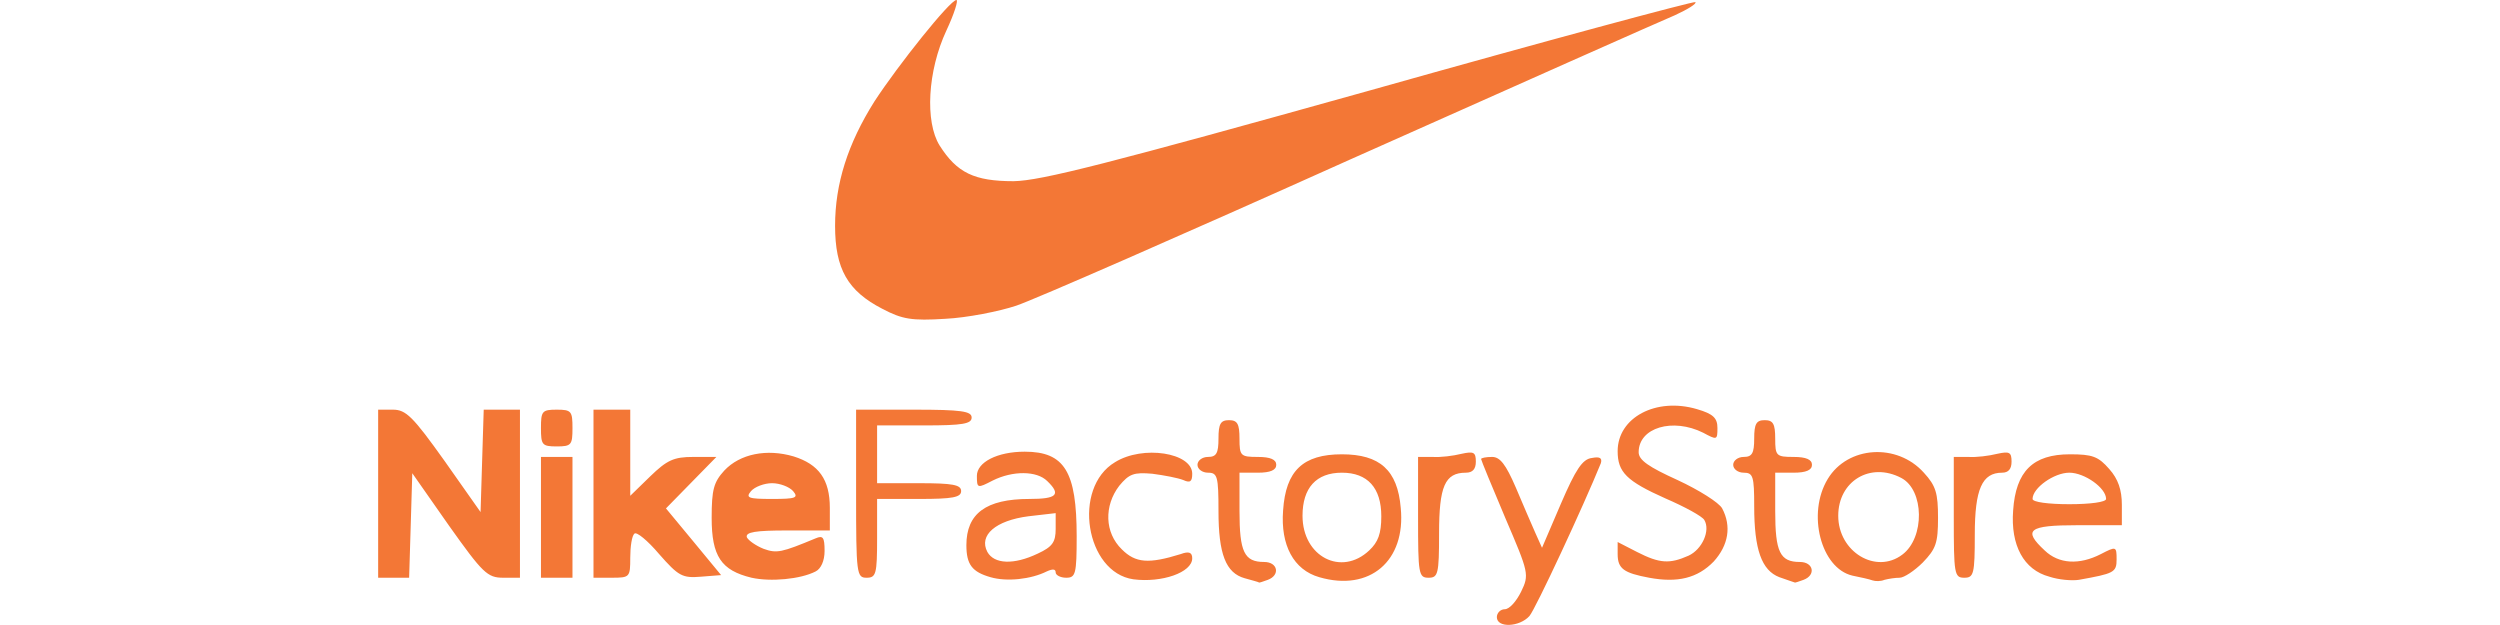 <svg id="Layer_1" xmlns="http://www.w3.org/2000/svg" viewBox="0 0 332 119"
 height="50" width="200">
 <style>.st0{fill:#f37736}</style><g id="layer1">
 <path class="st0"
  d="M213 117.5c0-.8.7-1.5 1.5-1.5.9 0 2.2-1.5 3.1-3.3 1.6-3.3 1.5-3.6-3-14.1-2.5-5.9-4.6-11-4.6-11.2s.9-.4 2.1-.4c1.5 0 2.6 1.4 4.5 5.8 1.3 3.1 3 7 3.7 8.6l1.3 2.9 3.6-8.4c2.8-6.5 4.1-8.5 5.9-8.7 1.5-.3 2 0 1.7 1-3.2 7.9-12.4 27.7-13.6 29.1-1.9 2.1-6.2 2.3-6.2.2zM71.1 110c-5.8-1.4-7.6-4.1-7.6-11.4 0-5.4.4-6.8 2.4-9 3-3.2 8.1-4.2 13.2-2.7 4.8 1.5 6.9 4.4 6.9 9.8v4.3h-8.1c-6 0-8 .3-7.7 1.3.3.6 1.7 1.6 3.2 2.2 2.5.9 3.4.7 9.9-2 1.4-.6 1.7-.2 1.7 2.4 0 1.9-.7 3.4-1.7 3.9-2.9 1.5-8.6 2-12.2 1.2zM79 93.5c-.7-.8-2.5-1.5-4-1.5s-3.3.7-4 1.5c-1.1 1.3-.5 1.5 4 1.5s5.1-.2 4-1.5zM116.6 109.9c-3.5-1-4.6-2.4-4.6-6.1 0-6 3.7-8.8 12-8.8 5.2 0 6.1-.8 3.4-3.4-2-2-6.6-2-10.4-.1-2.9 1.5-3 1.5-3-.9 0-2.6 3.9-4.6 9.1-4.6 7.6 0 9.9 3.8 9.9 16.1 0 7.2-.2 7.9-2 7.9-1.1 0-2-.5-2-1 0-.7-.6-.7-1.7-.2-3 1.5-7.6 2-10.7 1.1zm9-4.5c2.8-1.3 3.4-2.2 3.4-4.7v-3l-5.2.6c-6.2.8-9.5 3.6-7.8 6.8 1.3 2.3 5 2.5 9.6.3zM143.8 110.3c-9.1-1.3-11.7-17.4-3.5-22.3 5.3-3.3 14.7-1.8 14.7 2.2 0 1.5-.4 1.8-1.7 1.2-1-.4-3.6-.9-5.9-1.2-3.5-.3-4.4 0-6.3 2.3-2.9 3.8-2.8 8.9.5 12.1 2.6 2.6 5.1 2.8 11.2.9 1.6-.6 2.2-.3 2.2.8 0 2.7-5.8 4.7-11.2 4zM165 110.1c-3.6-1-5-4.6-5-12.8 0-6.6-.2-7.3-2-7.3-1.1 0-2-.7-2-1.5s.9-1.5 2-1.5c1.6 0 2-.7 2-3.5s.4-3.5 2-3.5 2 .7 2 3.5c0 3.3.2 3.5 3.5 3.5 2.4 0 3.5.5 3.5 1.5s-1.1 1.5-3.5 1.5H164v7.3c0 7.8.9 9.7 4.7 9.7 2.6 0 3.1 2.5.7 3.4-.9.3-1.6.6-1.7.5-.1-.1-1.3-.4-2.7-.8zM179.2 109.9c-4.9-1.4-7.4-6.1-6.9-12.7.5-7.6 3.8-10.7 11.2-10.7 7.2 0 10.6 3 11.2 10.2 1 10.1-5.9 16-15.5 13.2zm9.5-5.1c1.7-1.6 2.3-3.2 2.3-6.5 0-5.4-2.6-8.3-7.5-8.3s-7.5 2.9-7.5 8.2c0 7.8 7.4 11.6 12.7 6.6zM242 110c-4.8-.9-6-1.7-6-4.5v-2.3l3.7 1.9c4.3 2.2 6.2 2.3 9.8.7 2.6-1.2 4.2-4.8 3-6.8-.4-.7-3.7-2.5-7.4-4.1-7.4-3.3-9.1-5-9.1-9 0-6.4 7.3-10.3 15.1-8 3.1.9 3.9 1.7 3.9 3.6 0 2.3-.1 2.3-2.7.9-5.8-2.9-12.3-1-12.3 3.7 0 1.5 1.9 2.8 7.4 5.3 4.1 1.9 7.9 4.3 8.5 5.4 1.8 3.4 1.2 7-1.6 10.1-3.1 3.2-6.9 4.1-12.3 3.1zM266.8 109.9c-3.4-1.3-4.8-5.3-4.8-13.5 0-5.7-.2-6.4-2-6.4-1.1 0-2-.7-2-1.5s.9-1.5 2-1.5c1.6 0 2-.7 2-3.5s.4-3.5 2-3.5 2 .7 2 3.5c0 3.3.2 3.5 3.5 3.5 2.4 0 3.5.5 3.5 1.5s-1.1 1.5-3.5 1.5H266v7.3c0 7.8.9 9.7 4.7 9.7 2.6 0 3.1 2.5.7 3.4-.9.3-1.6.6-1.7.5-.1 0-1.4-.5-2.9-1z"/><path class="st0" d="M284.5 110.5c-.5-.2-2.3-.6-3.8-.9-6-1.4-8.7-11.8-4.7-18.4 3.8-6.3 13.2-6.9 18.3-1.2 2.3 2.5 2.7 3.9 2.7 8.6 0 4.8-.4 5.9-2.9 8.5-1.6 1.6-3.6 2.9-4.4 2.9-.9 0-2.1.2-2.9.4-.7.3-1.7.3-2.3.1zm5.7-4.9c4.3-3.2 4.2-12.3-.2-14.6-5.9-3.1-12 .6-12 7.2 0 6.9 7.2 11.2 12.2 7.4zM318.2 109.8c-4.9-1.3-7.4-6-6.9-12.6.5-7.5 3.8-10.7 10.8-10.7 4.3 0 5.4.4 7.5 2.8 1.7 1.9 2.4 4 2.4 6.8v3.9h-8.5c-9.3 0-10.4.9-6.2 4.8 2.7 2.6 6.6 2.8 10.7.7 2.9-1.5 3-1.5 3 1s-.5 2.7-7.2 3.9c-1.3.2-3.8 0-5.6-.6zM329 95c0-2.1-4.1-5-7-5s-7 2.9-7 5c0 .6 3 1 7 1s7-.4 7-1zM0 94V78h2.8c2.5 0 3.8 1.3 9.8 9.7l6.9 9.8.3-9.8.3-9.7H27v32h-3.2c-3 0-3.9-.9-10.3-9.9l-7-10-.3 10-.3 9.9H0V94zM31 98.5V87h6v23h-6V98.5zM41 94V78h7v16.4l3.8-3.7C55 87.6 56.3 87 60 87h4.4l-4.8 4.9-4.8 4.9 5.3 6.4 5.2 6.3-3.8.3c-3.6.3-4.3-.1-8-4.3-2.2-2.6-4.3-4.3-4.7-3.9-.5.4-.8 2.5-.8 4.6 0 3.7-.1 3.8-3.5 3.8H41V94zM91 94V78h11c9.1 0 11 .3 11 1.5s-1.7 1.5-9 1.5h-9v11h8c6.4 0 8 .3 8 1.5s-1.6 1.5-8 1.5h-8v7.5c0 6.8-.2 7.5-2 7.5-1.9 0-2-.7-2-16zM198 98.5V87h2.8c1.5.1 3.9-.2 5.5-.6 2.3-.5 2.7-.3 2.7 1.5 0 1.4-.6 2.1-1.9 2.1-4 0-5.1 2.6-5.1 11.6 0 7.7-.2 8.4-2 8.4-1.9 0-2-.7-2-11.5zM300 98.5V87h2.8c1.5.1 3.9-.2 5.5-.6 2.3-.5 2.7-.3 2.7 1.5 0 1.4-.6 2.1-1.8 2.1-3.8 0-5.2 3.1-5.2 11.8 0 7.5-.2 8.2-2 8.2-1.9 0-2-.7-2-11.5zM31 81.5c0-3.2.2-3.5 3-3.5s3 .3 3 3.5-.2 3.5-3 3.5-3-.3-3-3.5zM96 58.8c-6.6-3.4-9-7.6-9-15.8 0-8 2.4-15.6 7.5-23.7C99 12.4 108.9 0 110.1 0c.4 0-.4 2.6-1.9 5.8-3.6 7.7-4.1 17.4-1.3 21.9 3.3 5.2 6.6 6.8 14.1 6.8 5.3-.1 17.8-3.3 67.9-17.3C222.6 7.7 250.5.2 250.8.4c.3.3-1.5 1.4-3.9 2.5-2.4 1-30.3 13.4-61.9 27.5-31.6 14.2-60.2 26.7-63.5 27.8-3.3 1.1-9.4 2.3-13.5 2.5-6.4.4-8.2.1-12-1.9z"/>
  </g></svg>